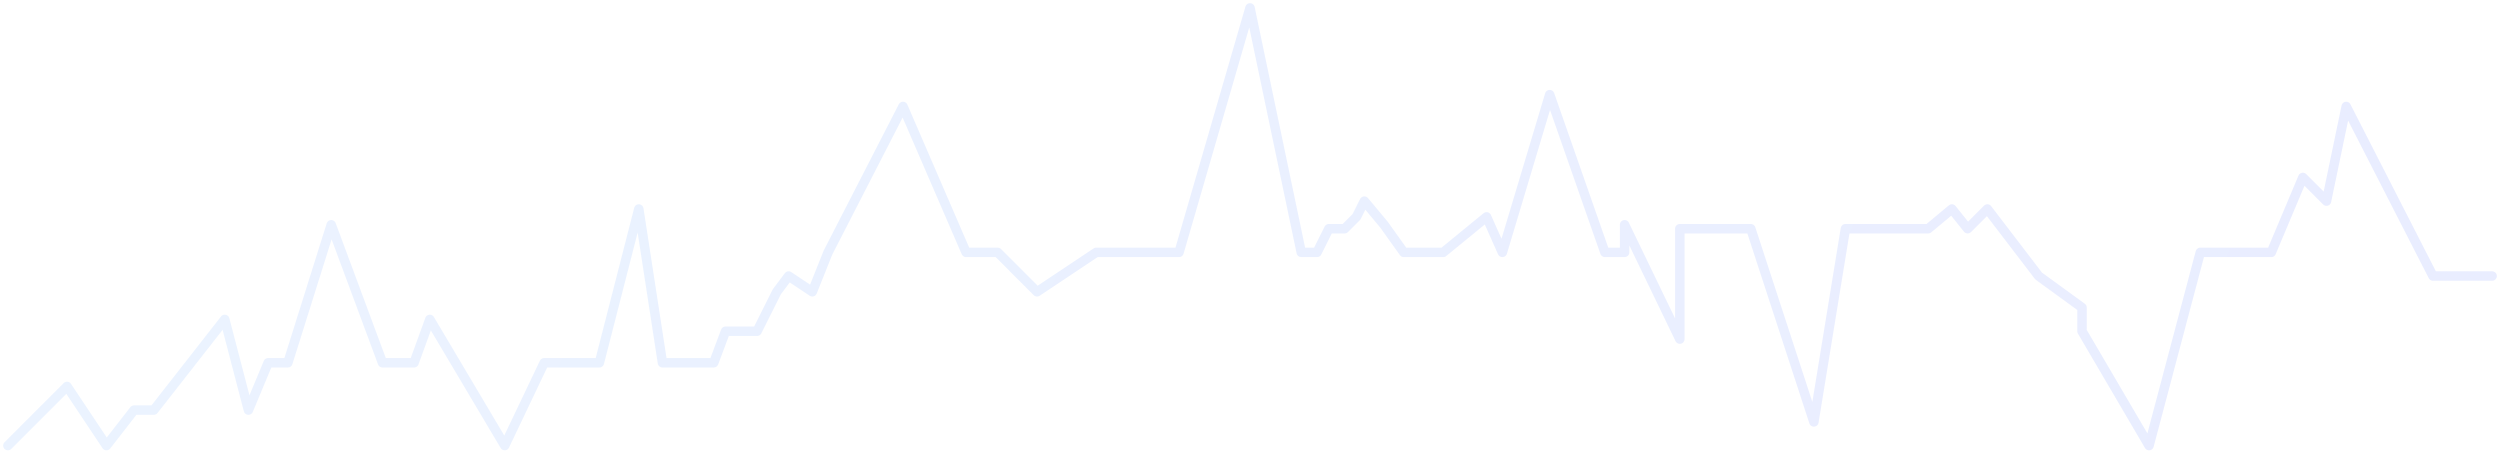 <svg width="317" height="58" viewBox="0 0 317 58" fill="none" xmlns="http://www.w3.org/2000/svg">
<path opacity="0.2" d="M1 56.5L8.5 49L13.5 56.5L17 52H19.5L28.5 40.5L31.5 52L34 46H36.5L42 28.5L48.5 46H52.5L54.5 40.5L64 56.5L69 46H76L81 26.5L84 46H90.5L92 42H96L98.5 37L100 35L103 37L105 32L114.5 13.5L122.5 32H126.5L131.5 37L139 32H149.5L158.5 1L165 32H167L168.5 29H170.5L172 27.5L173 25.5L175.5 28.5L178 32H183L188.5 27.5L190.5 32L196.5 12L203.5 32H206V28.5L213 43V29H222L230 53.5L234 29H244.5L247.5 26.5L249.5 29L252 26.5L258.5 35L264 39V42L272.5 56.5L279 32H288L292 22.5L295 25.5L297.5 13.5L308.5 35H316" stroke="url(#paint0_linear_1187_2285)" stroke-width="1.2" stroke-linecap="round" stroke-linejoin="round"/>
<defs>
<linearGradient id="paint0_linear_1187_2285" x1="316" y1="56.5" x2="-38.052" y2="-98.996" gradientUnits="userSpaceOnUse">
<stop stop-color="#92A3FD"/>
<stop offset="1" stop-color="#9DCEFF"/>
</linearGradient>
</defs>
</svg>
